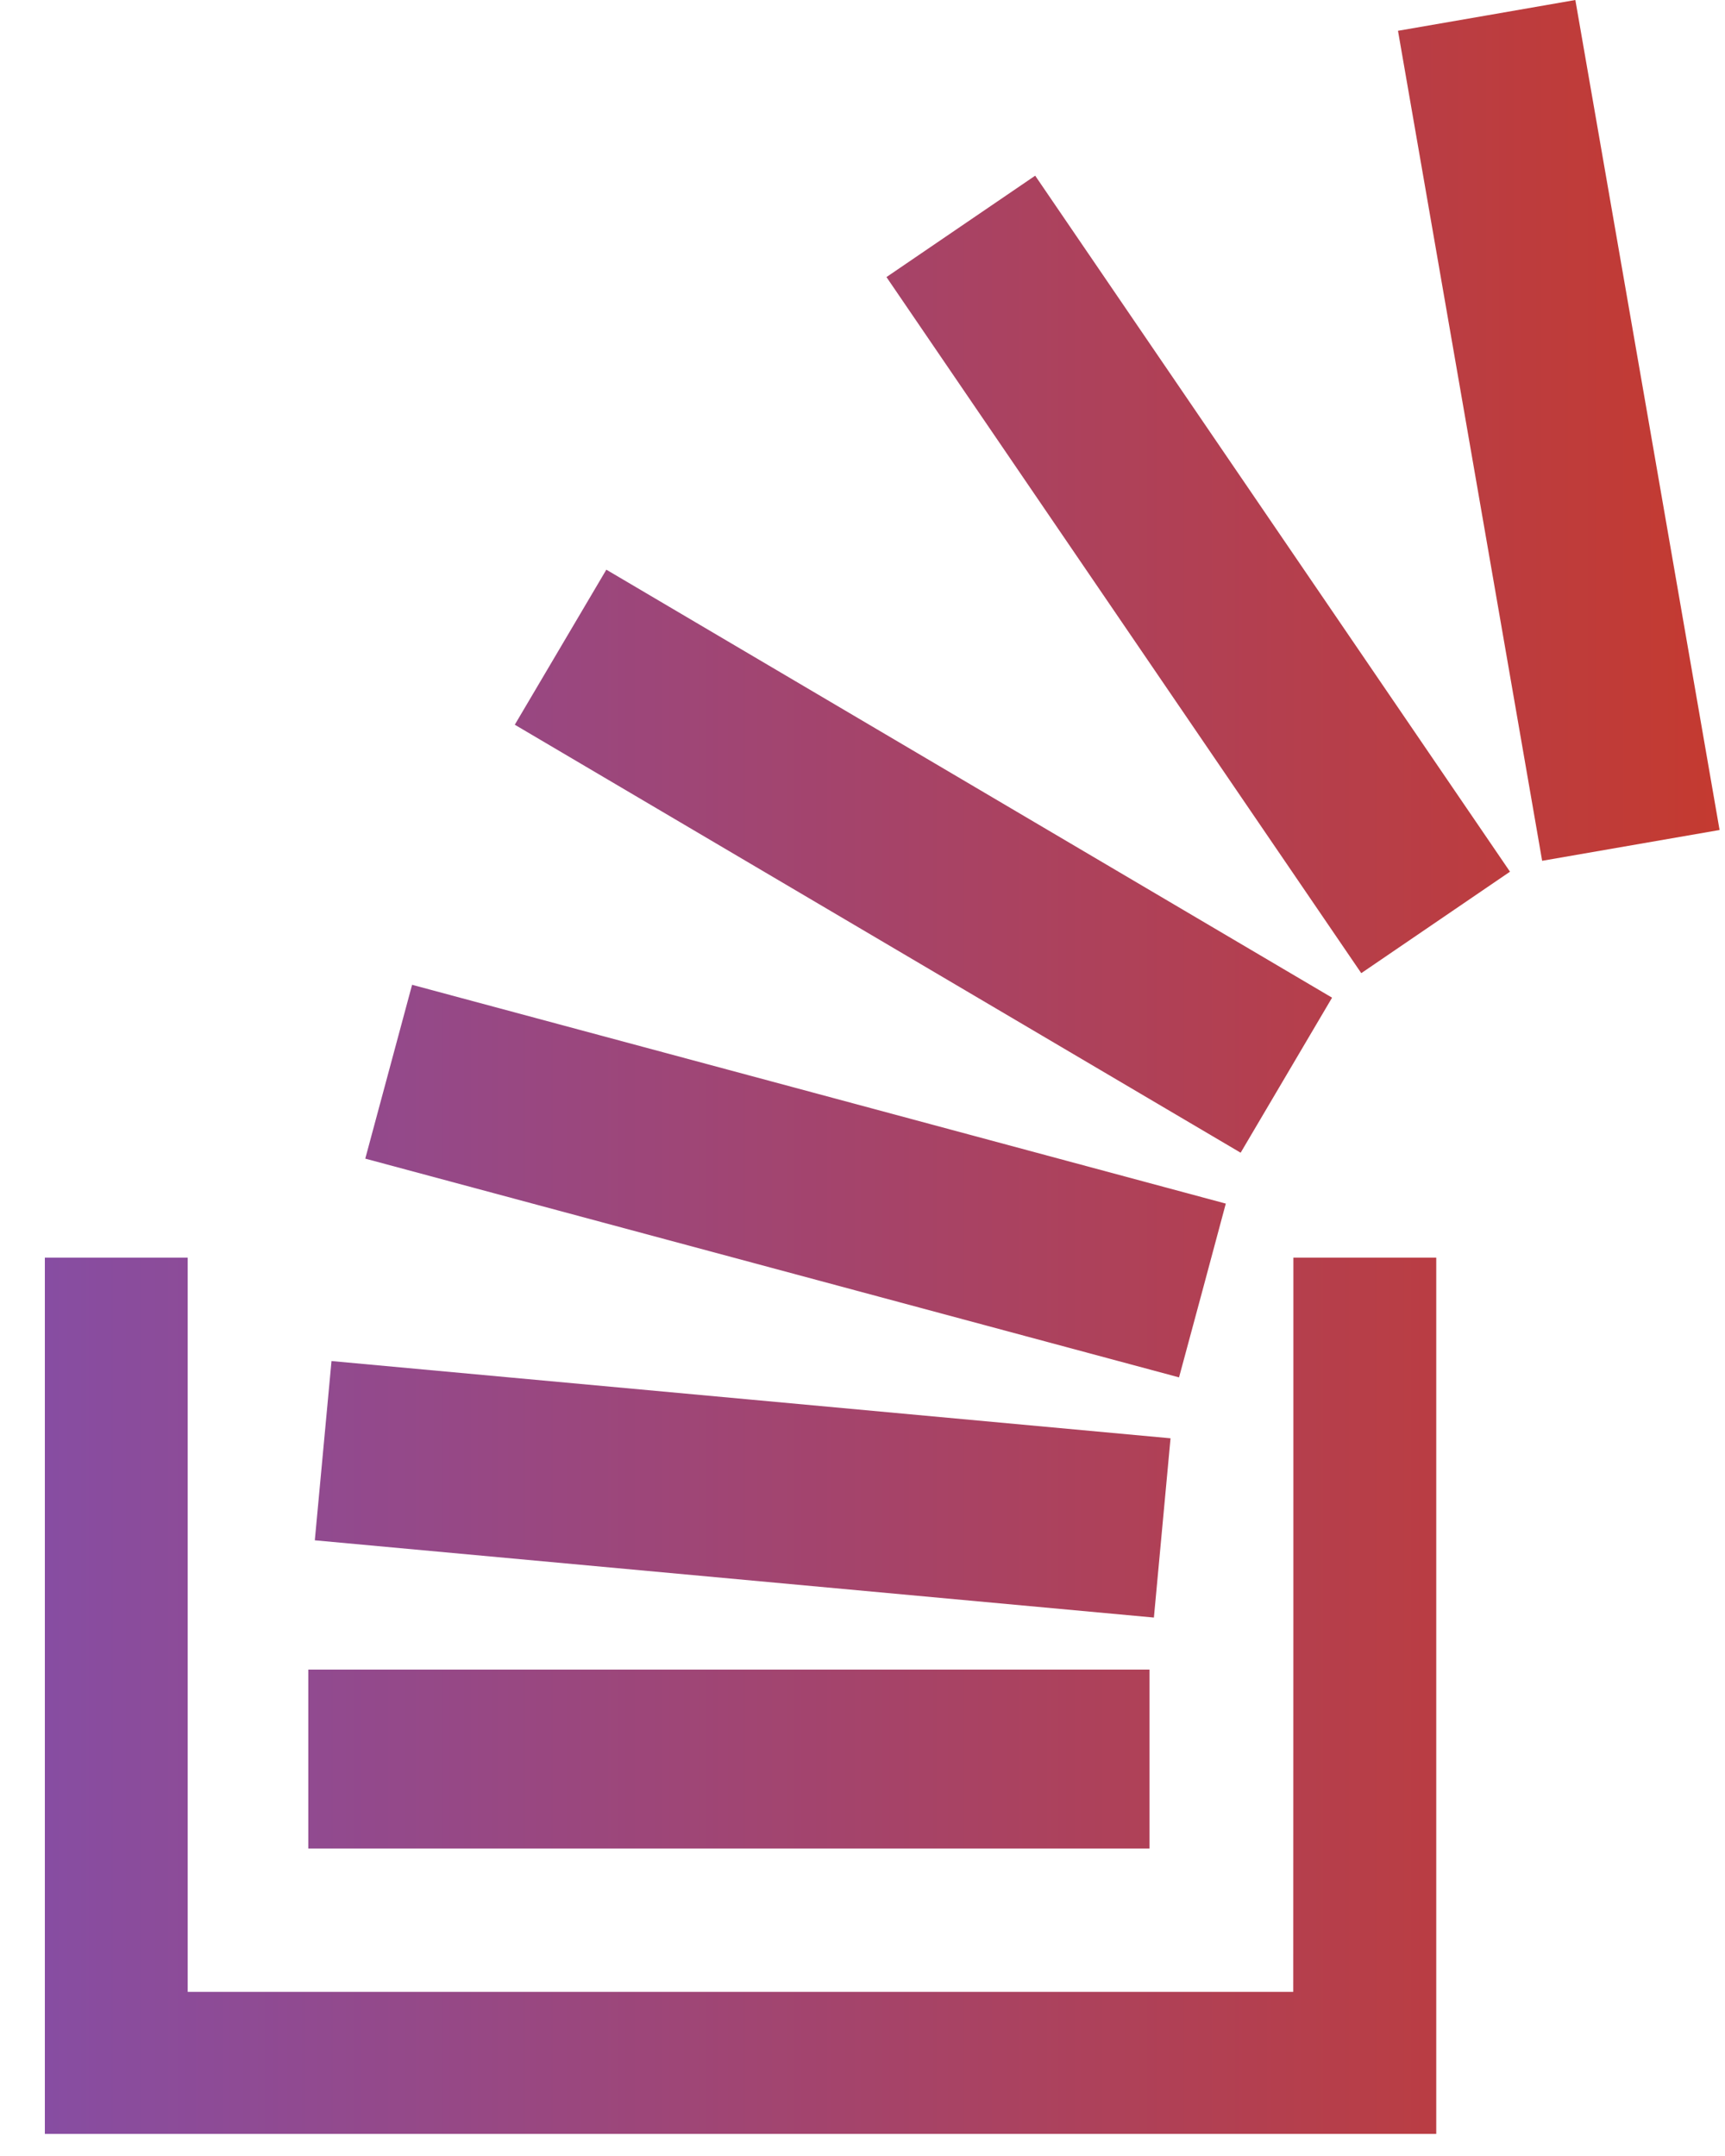 
<svg width="28px" height="35px" viewBox="0 0 28 35" version="1.1" xmlns="http://www.w3.org/2000/svg" xmlns:xlink="http://www.w3.org/1999/xlink">
    <!-- Generator: Sketch 48.2 (47327) - http://www.bohemiancoding.com/sketch -->
    <desc>Created with Sketch.</desc>
    <defs>
        <linearGradient x1="1.41638472e-14%" y1="50%" x2="100%" y2="50%" id="linearGradient-1">
            <stop stop-color="#874DA2" offset="0%"></stop>
            <stop stop-color="#C43A30" offset="100%"></stop>
        </linearGradient>
    </defs>
    <g id="hero" stroke="none" stroke-width="1" fill="none" fill-rule="evenodd">
        <g id="about" transform="translate(-702, -335)" fill="url(#linearGradient-1)" fill-rule="nonzero">
            <g id="social-icons" transform="translate(477, 331)">
                <g id="stack-overflow" transform="translate(225, 4)">
                    <path d="M20.994,20.416 C21.775,20.416 22.545,20.416 23.313,20.416 C23.313,25.158 23.313,29.898 23.313,34.641 C15.777,34.641 8.256,34.641 0.728,34.641 C0.728,29.897 0.728,25.162 0.728,20.416 C1.497,20.416 2.266,20.416 3.046,20.416 C3.046,24.387 3.046,28.354 3.046,32.336 C9.028,32.336 15,32.336 20.992,32.336 C20.994,28.359 20.994,24.393 20.994,20.416 Z M14.389,4.498 C16.961,8.27 19.527,12.031 22.096,15.798 C22.908,15.243 23.707,14.698 24.51,14.151 C21.934,10.375 19.37,6.617 16.803,2.852 C15.995,3.402 15.199,3.945 14.389,4.498 Z M21.622,16.196 C17.686,13.875 13.768,11.564 9.842,9.248 C9.343,10.093 8.853,10.923 8.356,11.765 C12.282,14.08 16.203,16.392 20.138,18.713 C20.637,17.866 21.129,17.034 21.622,16.196 Z M25.571,0 C24.606,0.168 23.661,0.333 22.692,0.5 C23.472,4.999 24.254,9.481 25.032,13.974 C26.004,13.806 26.954,13.64 27.912,13.474 C27.131,8.97 26.352,4.487 25.571,0 Z M19.897,19.539 C15.487,18.351 11.094,17.172 6.689,15.987 C6.435,16.929 6.184,17.862 5.929,18.809 C10.338,19.995 14.735,21.175 19.138,22.36 C19.395,21.412 19.645,20.479 19.897,19.539 Z M18.658,27.104 C14.1,27.104 9.555,27.104 5.004,27.104 C5.004,28.083 5.004,29.046 5.004,30.009 C9.563,30.009 14.108,30.009 18.658,30.009 C18.658,29.031 18.658,28.066 18.658,27.104 Z M19,23.349 C14.453,22.931 9.922,22.511 5.381,22.095 C5.29,23.072 5.2,24.033 5.11,25.005 C9.657,25.423 14.189,25.841 18.73,26.259 C18.821,25.281 18.909,24.32 19,23.349 Z" id="Shape"></path>
                </g>
            </g>
        </g>
    </g>
</svg>